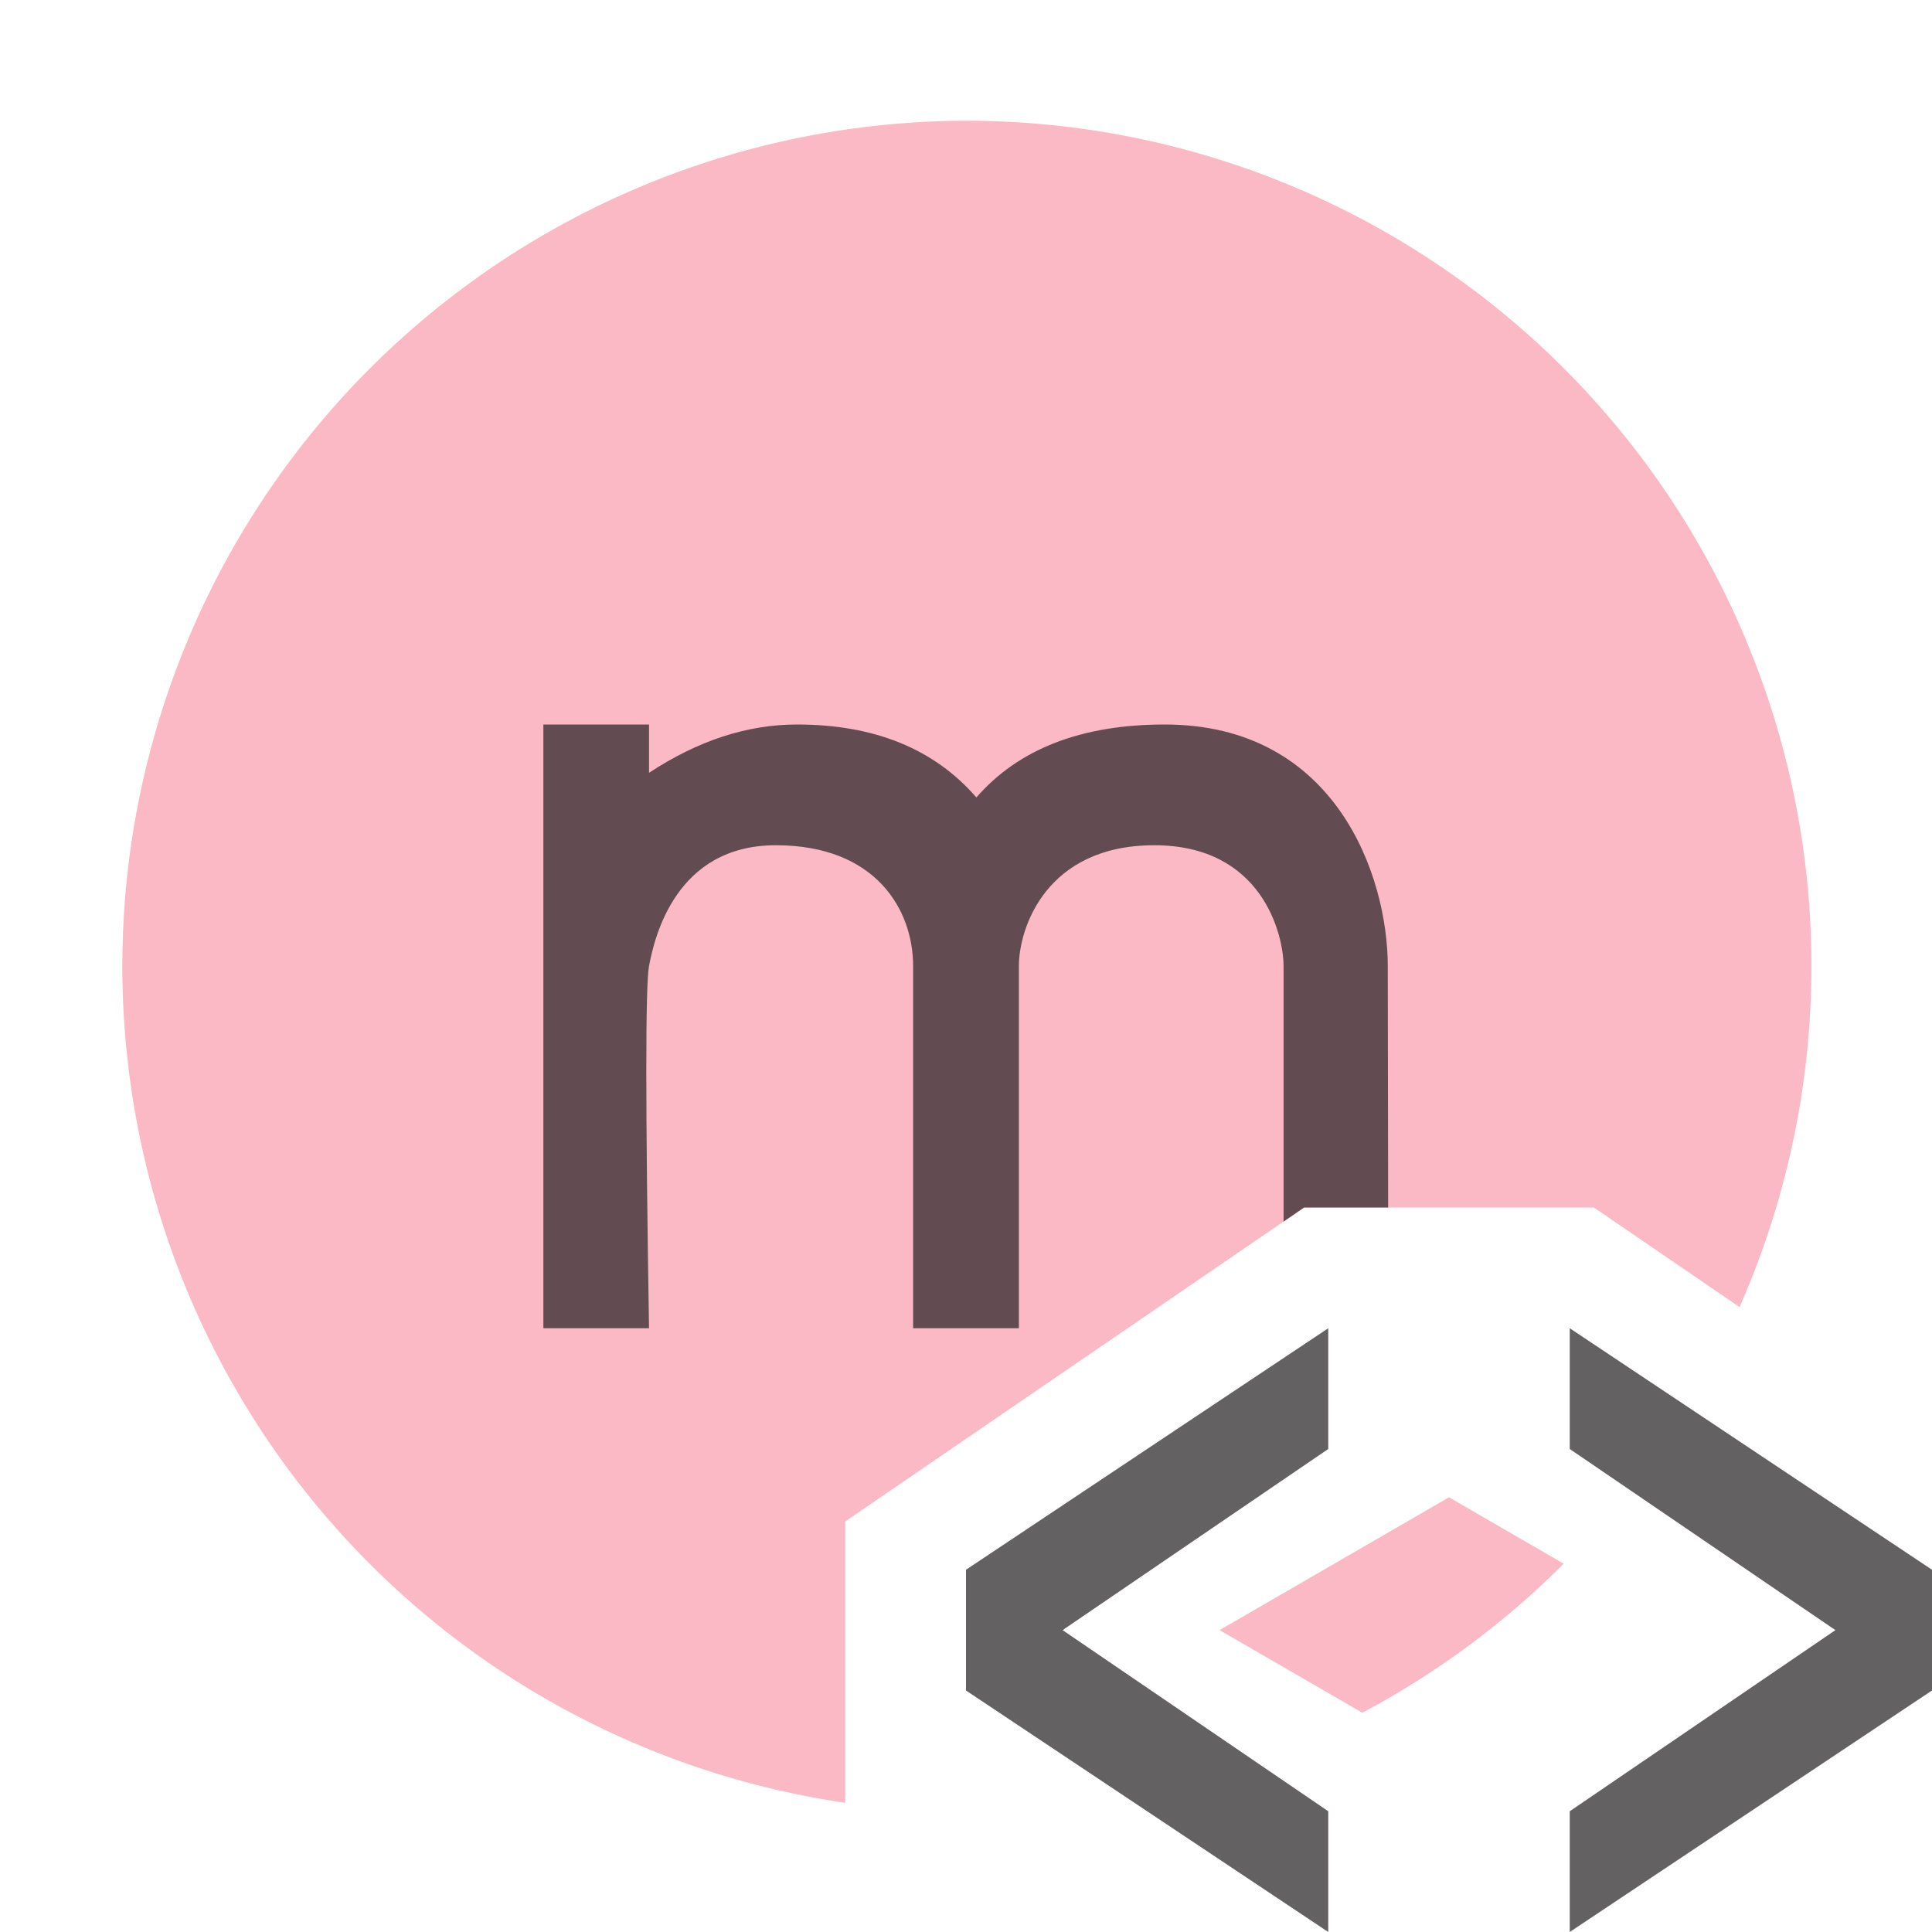 <svg xmlns="http://www.w3.org/2000/svg" width="16" height="16" viewBox="0 0 16 16"><rect id="frame" width="16" height="16" fill="none"/><g fill="none" fill-rule="evenodd"><path fill="#F98B9E" fill-opacity=".6" d="M14.406 10.825l-.017-.012L13.2 10h-2.4L7 12.6v2.33A7.002 7.002 0 0 1 8 1a7 7 0 0 1 6.406 9.825zM12.95 12.95c-.49.49-1.051.907-1.668 1.234L10.1 13.5l1.9-1.1.95.55z"/><path fill="#231F20" fill-opacity=".7" d="M8 14v-1l3-2v1l-2.2 1.5L11 15v1z"/><path fill="#231F20" fill-opacity=".7" d="M13 15l2.2-1.5L13 12v-1l3 2v1l-3 2z"/><path fill="#231F20" fill-opacity=".7" d="M11.496 10H10.8l-.17.117v-.339V8c-.001-.26-.176-1-1.071-1s-1.121.686-1.121 1v3h-.876V8c0-.463-.306-1-1.137-1s-1.006.766-1.05 1c-.03.156-.03 1.156 0 3H4.5V6h.875v.4C5.782 6.132 6.19 6 6.6 6c.642 0 1.137.202 1.486.604.35-.402.87-.604 1.56-.604 1.415 0 1.846 1.251 1.847 2l.003 2z"/></g></svg>